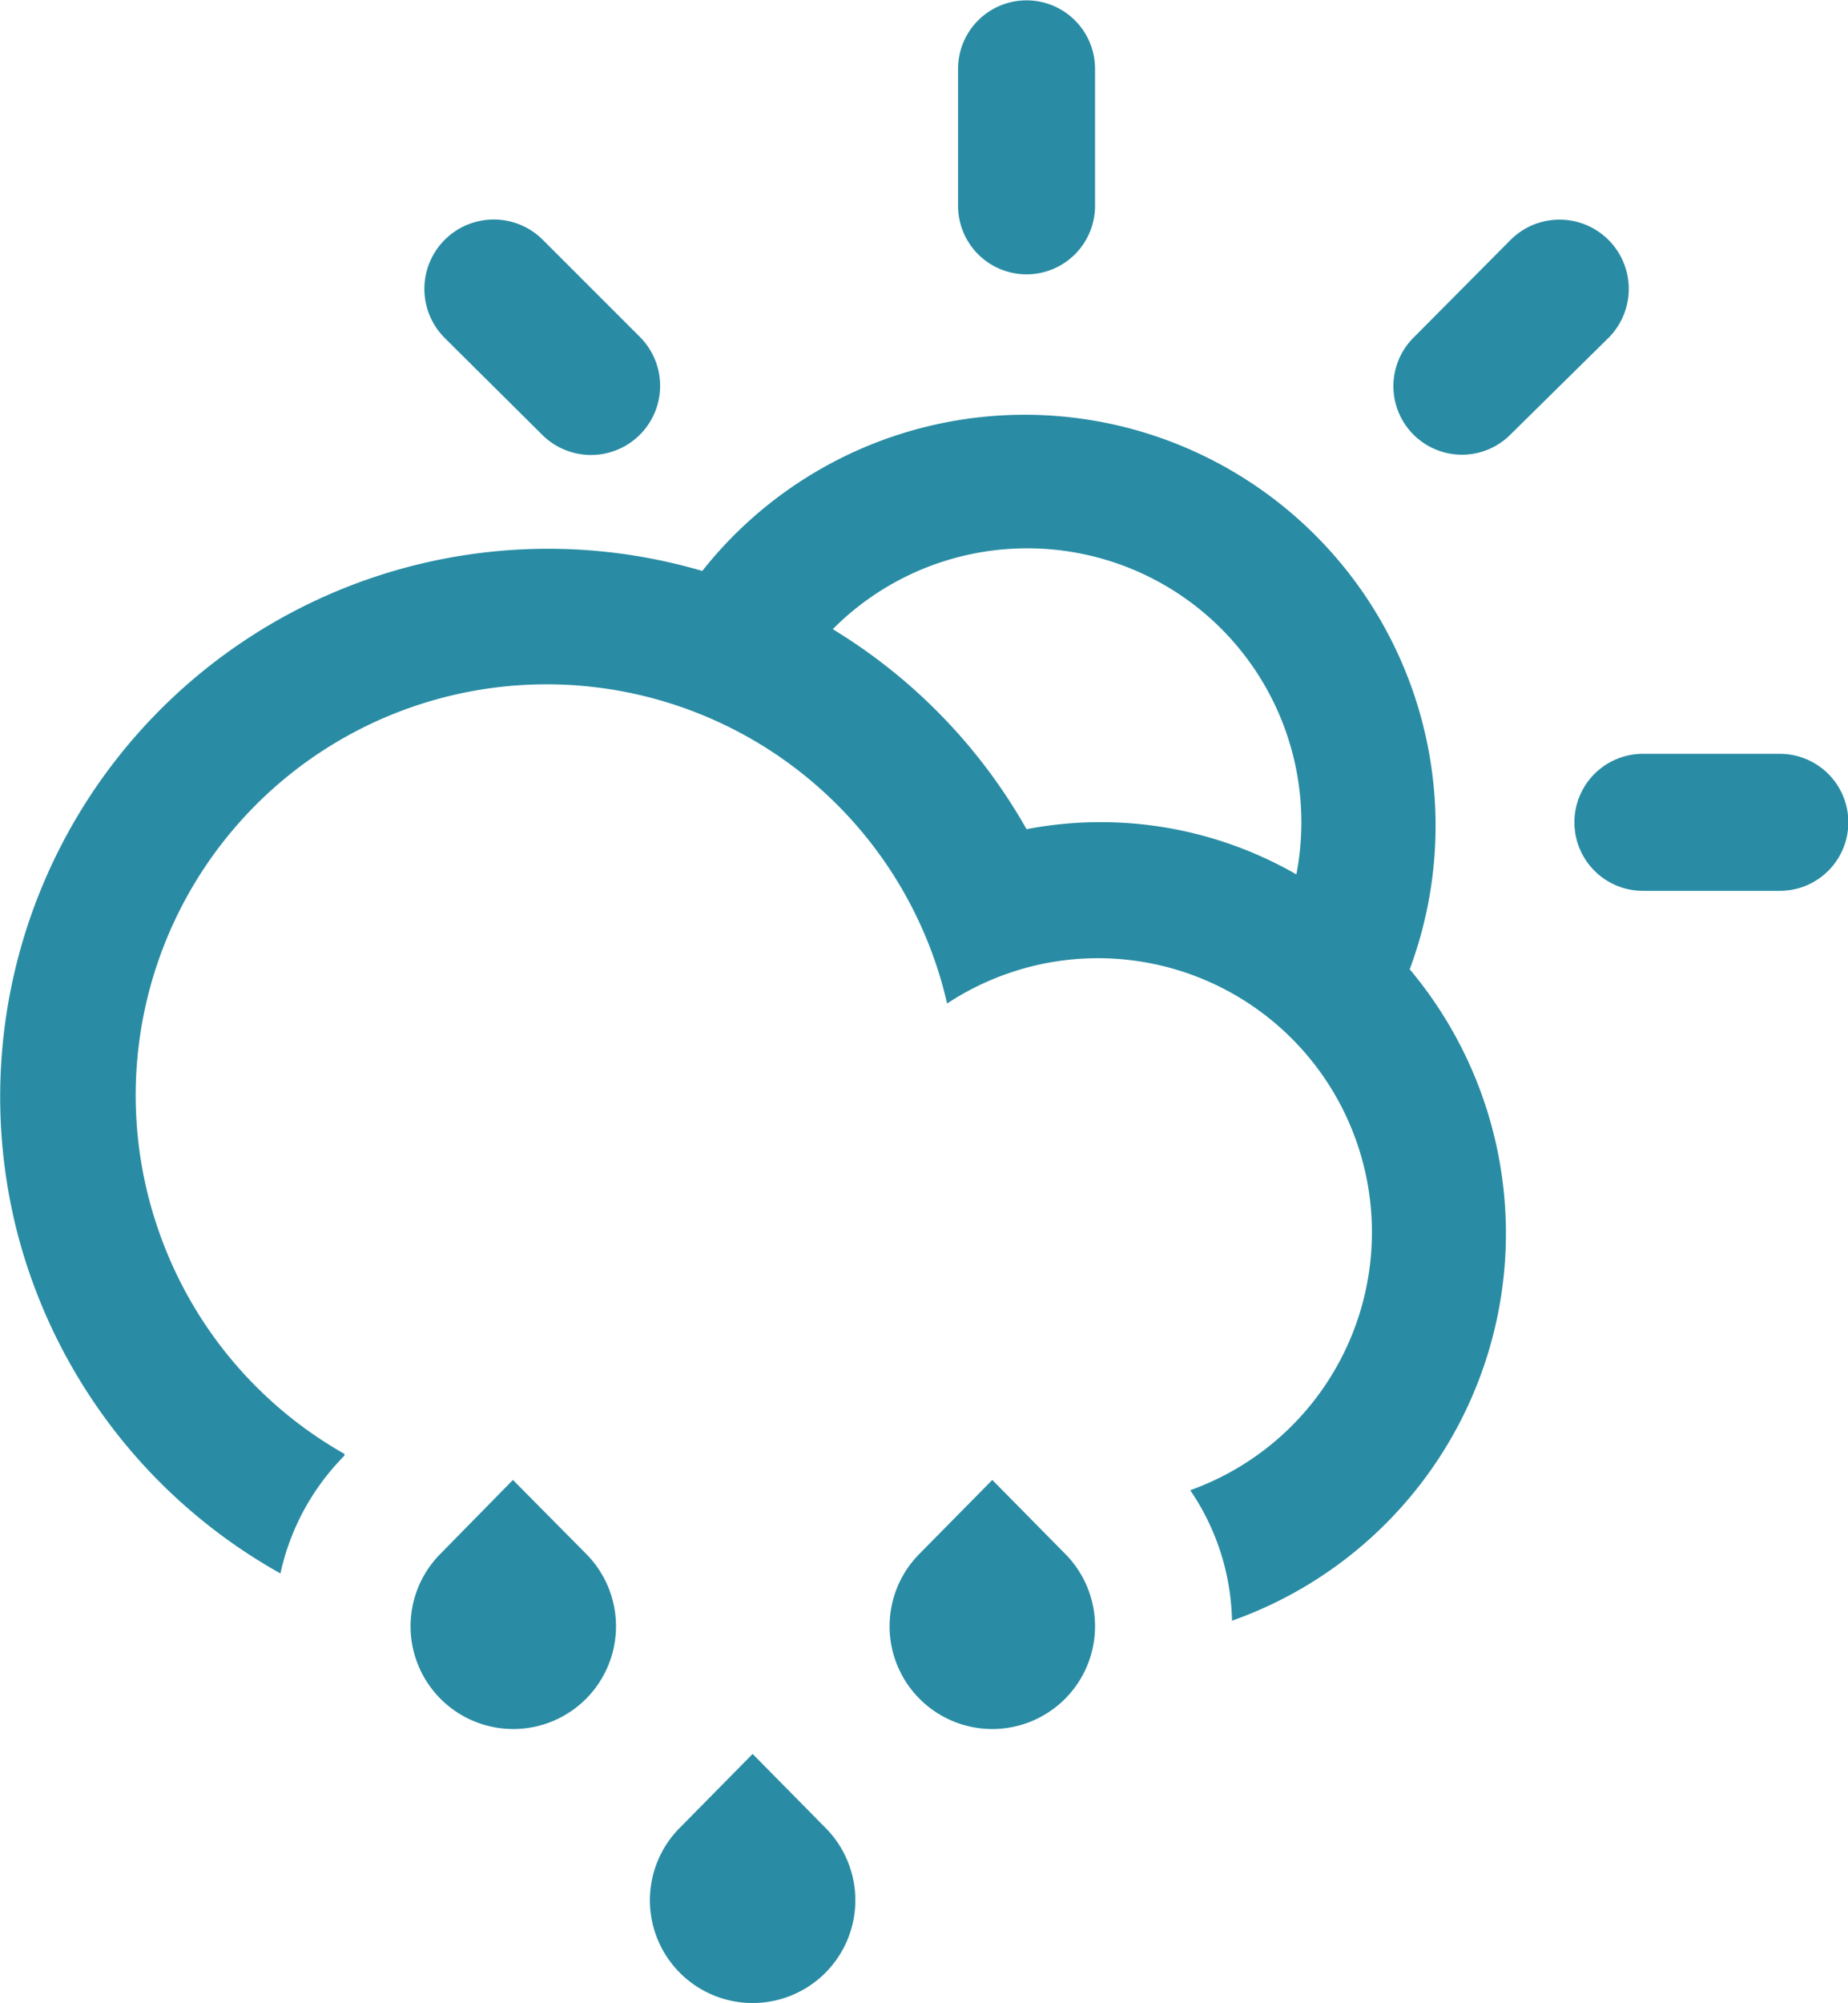 <svg id="Layer_1" data-name="Layer 1" xmlns="http://www.w3.org/2000/svg" viewBox="0 0 53.97 58.48"><defs><style>.cls-1{fill:#298ca4;}</style></defs><title>rovesci</title><path class="cls-1" d="M52,26H48a2,2,0,0,1,0-4h4A2,2,0,0,1,52,26ZM44.13,12.68A2,2,0,0,1,41.3,9.85L44.13,7A2,2,0,0,1,47,9.85ZM41.19,28.29h0A12,12,0,0,1,44,36h0a12,12,0,0,1-8,11.31,7,7,0,0,0-1.22-3.81,8,8,0,1,0-7.1-14.21A12,12,0,1,0,4.68,36h0a12,12,0,0,0,5.4,6.44l0,0.05a7,7,0,0,0-1.87,3.44A16,16,0,0,1,.53,36h0a16,16,0,0,1,20-19.34A12,12,0,0,1,41.19,28.29ZM30,16a8,8,0,0,0-5.66,2.36A16.11,16.11,0,0,1,30,24.2a11.47,11.47,0,0,1,7.88,1.32h0A8,8,0,0,0,30,16Zm0-8a2,2,0,0,1-2-2V2a2,2,0,0,1,4,0V6A2,2,0,0,1,30,8ZM15.85,12.68L13,9.85A2,2,0,0,1,15.88,7l2.83,2.83A2,2,0,1,1,15.85,12.68ZM15,43.2l2.13,2.15a3,3,0,1,1-4.24,0h0Zm7,8,2.12,2.15a3,3,0,1,1-4.24,0h0Zm7-8,2.12,2.15a3,3,0,1,1-4.24,0h0Z" transform="translate(-0.02 0.01)"/></svg>